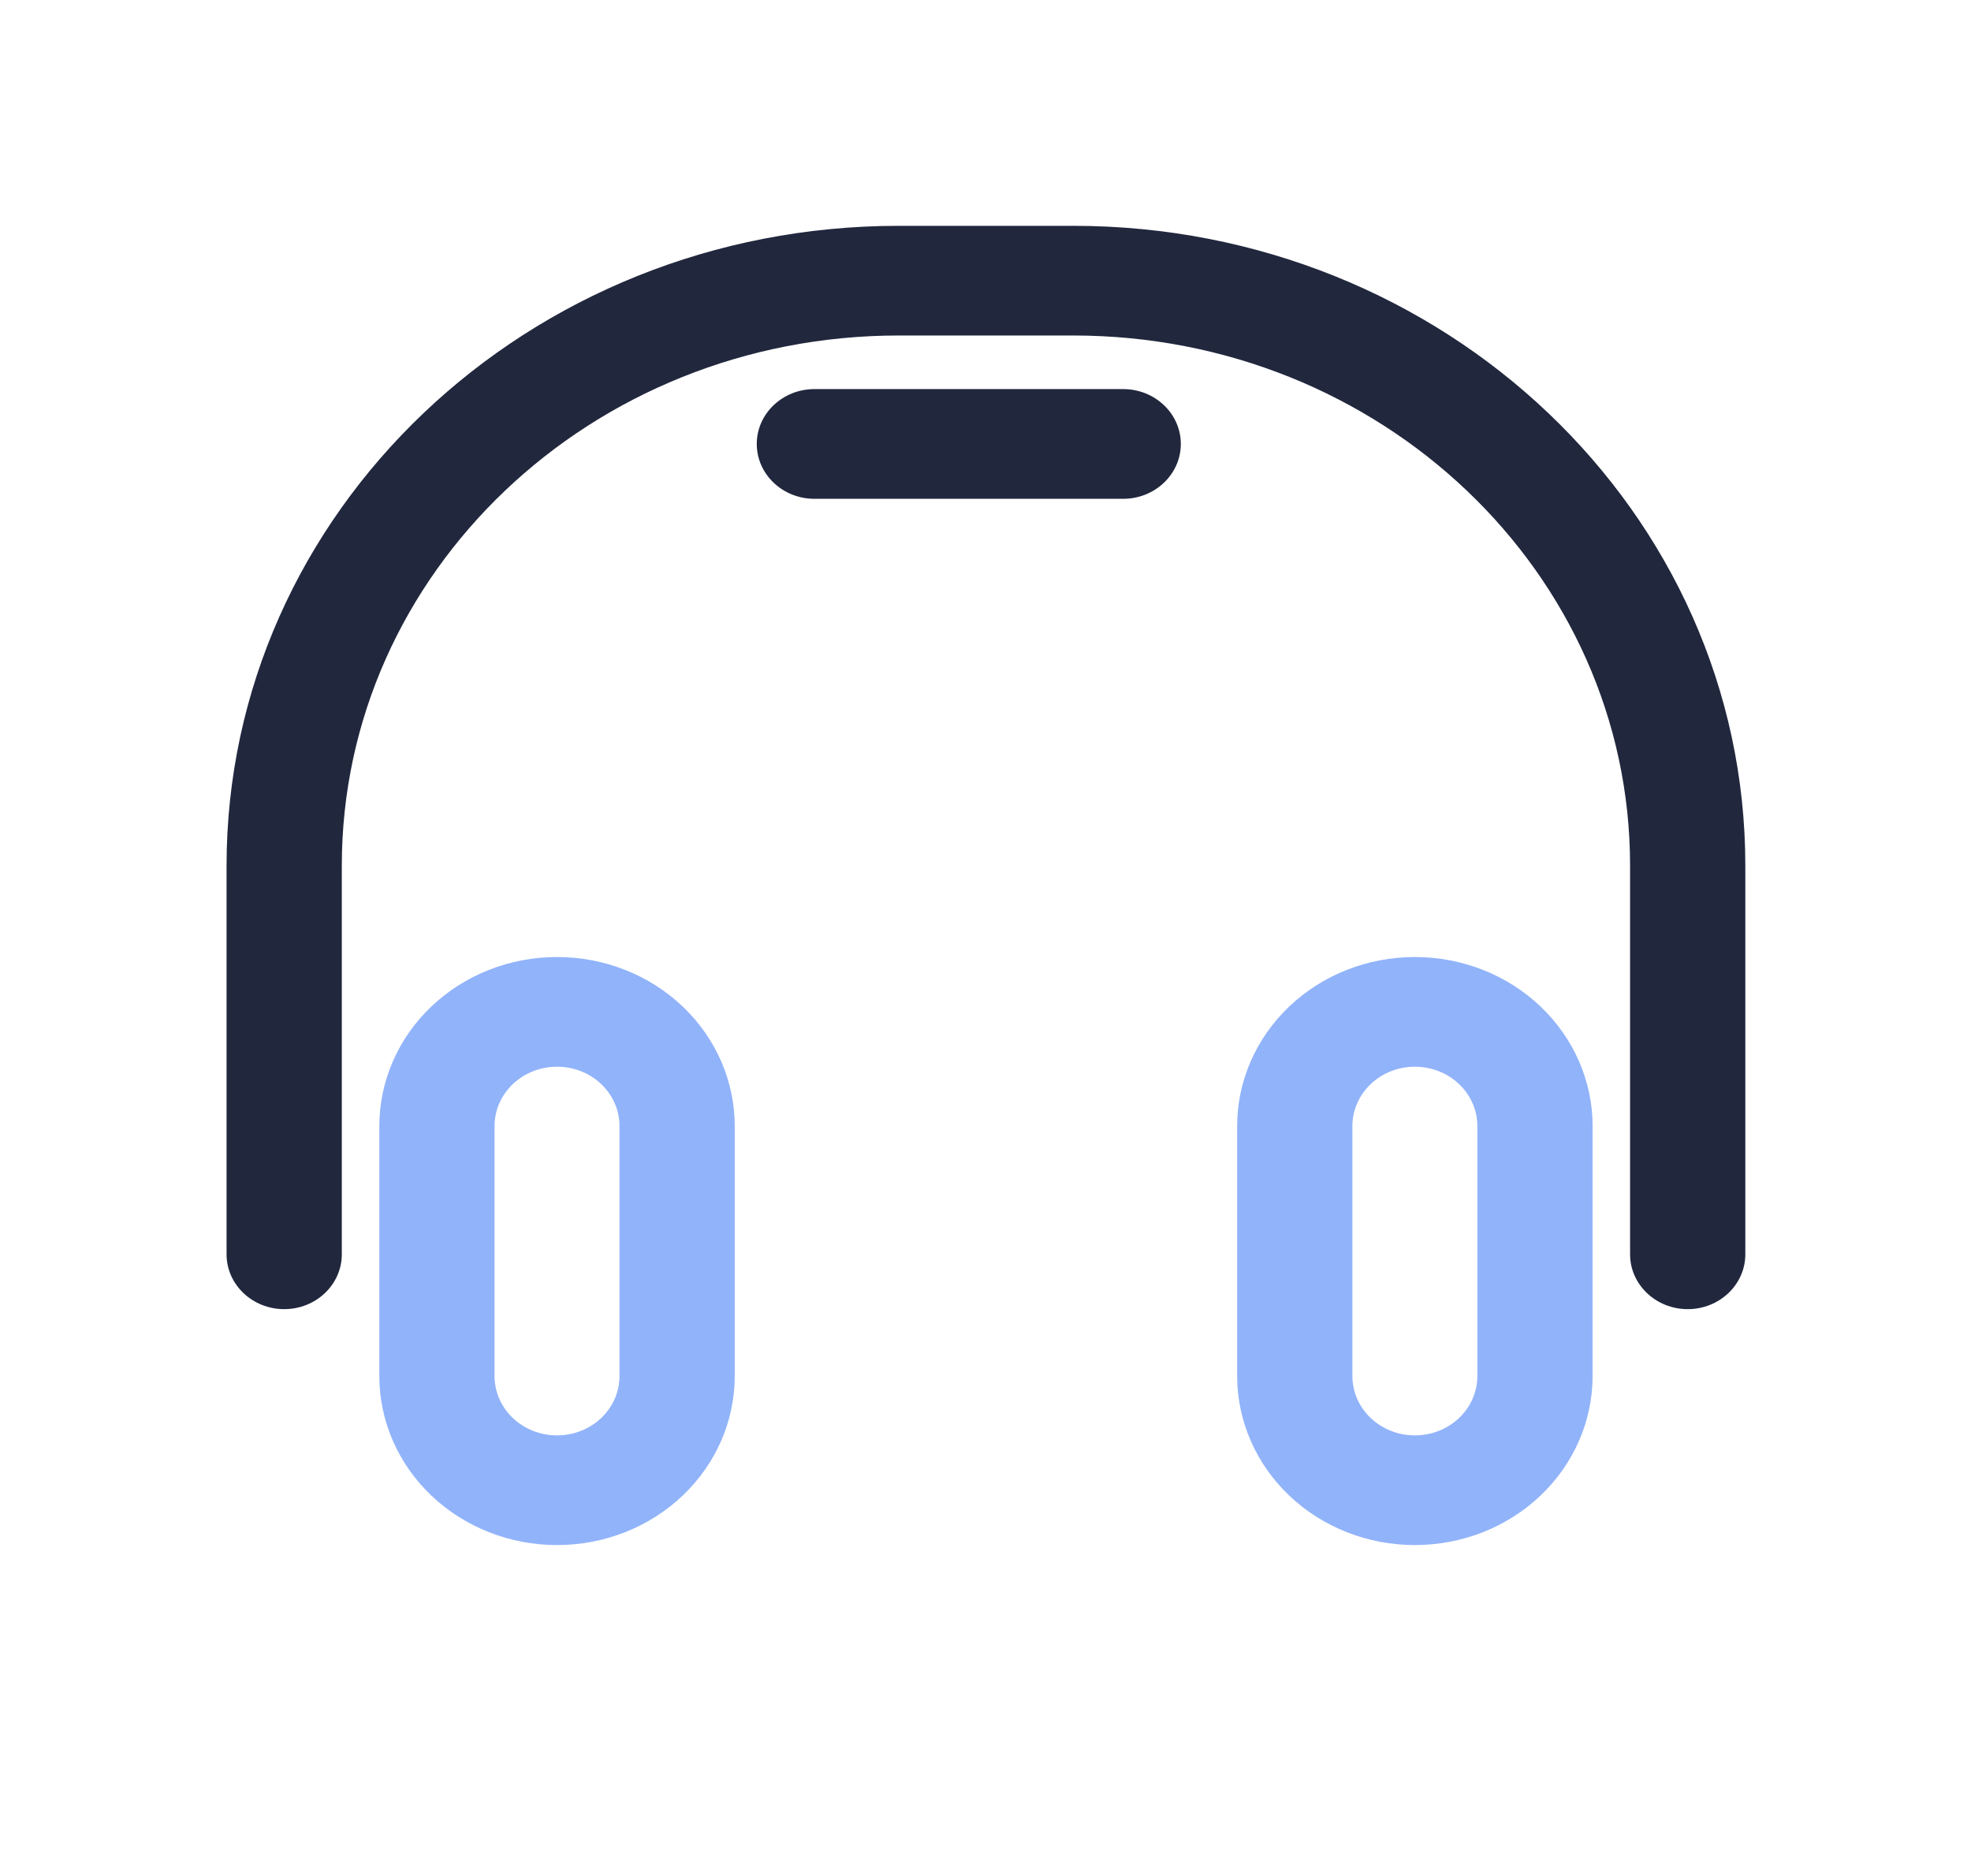 <svg width="62" height="59" viewBox="0 0 62 59" fill="none" xmlns="http://www.w3.org/2000/svg">
<path fill-rule="evenodd" clip-rule="evenodd" d="M50.097 35.415C50.097 34.005 49.508 32.653 48.46 31.655C47.413 30.658 45.991 30.098 44.51 30.098H44.503C43.022 30.098 41.6 30.658 40.553 31.655C39.505 32.653 38.916 34.005 38.916 35.415C38.916 37.792 38.916 40.897 38.916 43.275C38.916 44.685 39.505 46.037 40.553 47.034C41.6 48.031 43.022 48.591 44.503 48.591H44.51C45.991 48.591 47.413 48.031 48.46 47.034C49.508 46.037 50.097 44.685 50.097 43.275V35.415ZM23.112 35.415C23.112 34.005 22.523 32.653 21.476 31.655C20.428 30.658 19.007 30.098 17.525 30.098H17.519C16.037 30.098 14.616 30.658 13.568 31.655C12.52 32.653 11.932 34.005 11.932 35.415C11.932 37.792 11.932 40.897 11.932 43.275C11.932 44.685 12.52 46.037 13.568 47.034C14.616 48.031 16.037 48.591 17.519 48.591H17.525C19.007 48.591 20.428 48.031 21.476 47.034C22.523 46.037 23.112 44.685 23.112 43.275V35.415ZM46.472 35.415V43.275C46.472 43.77 46.265 44.245 45.897 44.595C45.529 44.945 45.03 45.142 44.51 45.142C44.509 45.142 44.503 45.142 44.503 45.142C43.983 45.142 43.484 44.945 43.116 44.595C42.748 44.245 42.541 43.77 42.541 43.275V35.415C42.541 34.92 42.748 34.445 43.116 34.095C43.484 33.744 43.983 33.548 44.503 33.548C44.503 33.548 44.51 33.548 44.51 33.548C45.03 33.548 45.529 33.744 45.897 34.095C46.265 34.445 46.472 34.92 46.472 35.415ZM19.487 35.415V43.275C19.487 43.77 19.281 44.245 18.913 44.595C18.545 44.945 18.046 45.142 17.525 45.142C17.525 45.142 17.519 45.142 17.519 45.142C16.998 45.142 16.499 44.945 16.131 44.595C15.763 44.245 15.556 43.77 15.556 43.275V35.415C15.556 34.92 15.763 34.445 16.131 34.095C16.499 33.744 16.998 33.548 17.519 33.548C17.519 33.548 17.525 33.548 17.525 33.548C18.046 33.548 18.545 33.744 18.913 34.095C19.281 34.445 19.487 34.92 19.487 35.415Z" fill="#91B3FA"/>
<path fill-rule="evenodd" clip-rule="evenodd" d="M54.901 39.447V27.224C54.901 16.11 45.434 7.102 33.756 7.102C31.936 7.102 30.092 7.102 28.272 7.102C16.594 7.102 7.127 16.11 7.127 27.224C7.127 33.722 7.127 39.447 7.127 39.447C7.127 40.399 7.939 41.172 8.94 41.172C9.94 41.172 10.752 40.399 10.752 39.447V27.224C10.752 18.015 18.596 10.551 28.272 10.551C30.092 10.551 31.936 10.551 33.756 10.551C43.432 10.551 51.276 18.015 51.276 27.223C51.276 27.224 51.276 39.447 51.276 39.447C51.276 40.399 52.088 41.172 53.089 41.172C54.089 41.172 54.901 40.399 54.901 39.447ZM25.617 15.687H35.332C36.332 15.687 37.144 14.914 37.144 13.962C37.144 13.01 36.332 12.237 35.332 12.237H25.617C24.617 12.237 23.805 13.01 23.805 13.962C23.805 14.914 24.617 15.687 25.617 15.687Z" fill="#21273D"/>
</svg>
